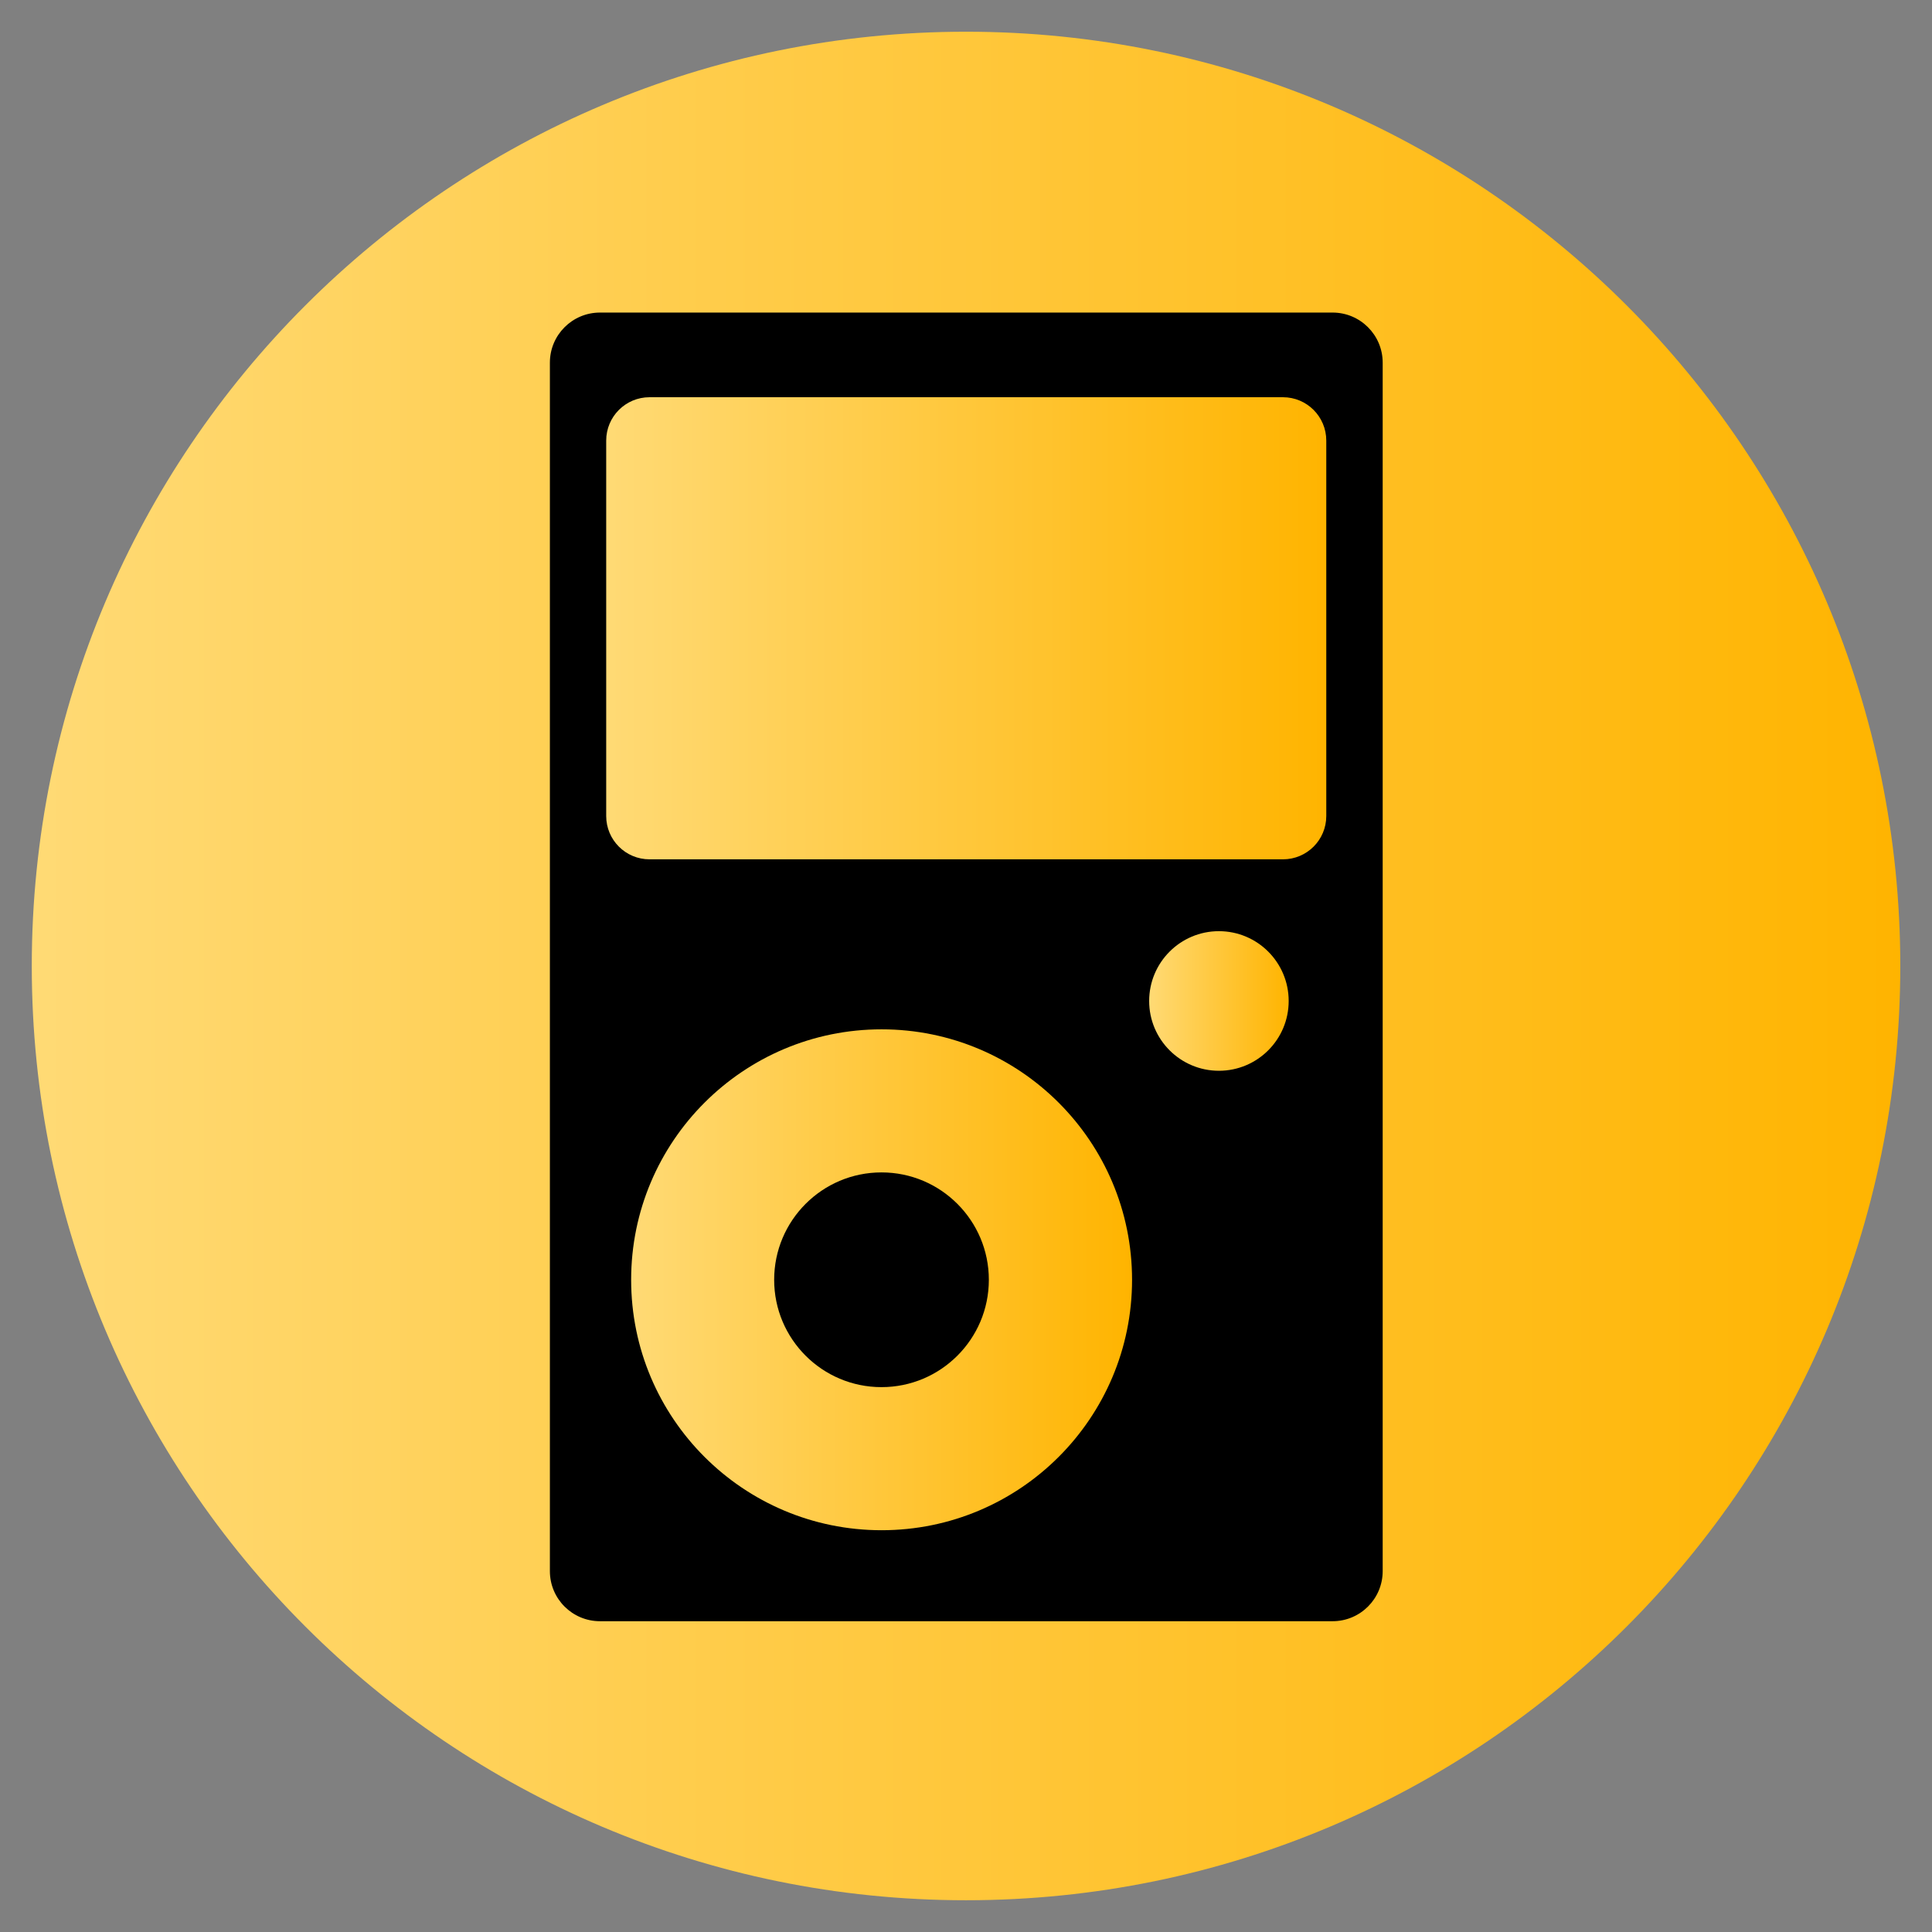 <?xml version="1.0" encoding="UTF-8" standalone="no"?>
<!-- Created with Inkscape (http://www.inkscape.org/) -->

<svg
   xmlns:dc="http://purl.org/dc/elements/1.1/"
   xmlns:cc="http://creativecommons.org/ns#"
   xmlns:rdf="http://www.w3.org/1999/02/22-rdf-syntax-ns#"
   xmlns:svg="http://www.w3.org/2000/svg"
   xmlns="http://www.w3.org/2000/svg"
   xmlns:xlink="http://www.w3.org/1999/xlink"
   xmlns:sodipodi="http://sodipodi.sourceforge.net/DTD/sodipodi-0.dtd"
   xmlns:inkscape="http://www.inkscape.org/namespaces/inkscape"
   width="128"
   height="128"
   id="svg7115"
   version="1.1"
   inkscape:version="0.47 r22583"
   sodipodi:docname="mounts_Cell.svg">
  <rect width="100%" height="100%" fill="#808080" stroke="none"/>
  <defs
     id="defs7117">
    <inkscape:perspective
       sodipodi:type="inkscape:persp3d"
       inkscape:vp_x="0 : 526.18109 : 1"
       inkscape:vp_y="0 : 1000 : 0"
       inkscape:vp_z="744.09448 : 526.18109 : 1"
       inkscape:persp3d-origin="372.04724 : 350.78739 : 1"
       id="perspective7123" />
    <inkscape:perspective
       id="perspective7133"
       inkscape:persp3d-origin="0.5 : 0.33333333 : 1"
       inkscape:vp_z="1 : 0.5 : 1"
       inkscape:vp_y="0 : 1000 : 0"
       inkscape:vp_x="0 : 0.5 : 1"
       sodipodi:type="inkscape:persp3d" />
    <radialGradient
       r="57.579"
       fy="-44.736"
       fx="81.822"
       cy="-44.736"
       cx="81.822"
       gradientUnits="userSpaceOnUse"
       id="radialGradient6556"
       xlink:href="#linearGradient4065-7"
       inkscape:collect="always" />
    <linearGradient
       id="linearGradient4065-7">
      <stop
         style="stop-color:#ffda75;stop-opacity:1;"
         offset="0"
         id="stop4067-3" />
      <stop
         style="stop-color:#ffb400;stop-opacity:1;"
         offset="1"
         id="stop4069-38" />
    </linearGradient>
    <linearGradient
       inkscape:collect="always"
       xlink:href="#linearGradient4065-7"
       id="linearGradient7676"
       x1="24.244"
       y1="-44.736"
       x2="139.401"
       y2="-44.736"
       gradientUnits="userSpaceOnUse" />
    <inkscape:perspective
       id="perspective2977"
       inkscape:persp3d-origin="0.5 : 0.33333333 : 1"
       inkscape:vp_z="1 : 0.5 : 1"
       inkscape:vp_y="0 : 1000 : 0"
       inkscape:vp_x="0 : 0.5 : 1"
       sodipodi:type="inkscape:persp3d" />
    <inkscape:perspective
       id="perspective2993"
       inkscape:persp3d-origin="0.5 : 0.33333333 : 1"
       inkscape:vp_z="1 : 0.5 : 1"
       inkscape:vp_y="0 : 1000 : 0"
       inkscape:vp_x="0 : 0.5 : 1"
       sodipodi:type="inkscape:persp3d" />
    <linearGradient
       y2="45.906"
       x2="30.5"
       y1="2.188"
       x1="30.625"
       gradientUnits="userSpaceOnUse"
       id="linearGradient2845"
       xlink:href="#linearGradient3293"
       inkscape:collect="always" />
    <linearGradient
       inkscape:collect="always"
       id="linearGradient3293">
      <stop
         style="stop-color:#4d4d4d;stop-opacity:1;"
         offset="0"
         id="stop3295" />
      <stop
         style="stop-color:#4d4d4d;stop-opacity:0;"
         offset="1"
         id="stop3297" />
    </linearGradient>
    <linearGradient
       y2="45.906"
       x2="30.5"
       y1="2.188"
       x1="30.625"
       gradientUnits="userSpaceOnUse"
       id="linearGradient3004"
       xlink:href="#linearGradient3293"
       inkscape:collect="always" />
    <inkscape:perspective
       id="perspective2978"
       inkscape:persp3d-origin="0.5 : 0.33333333 : 1"
       inkscape:vp_z="1 : 0.5 : 1"
       inkscape:vp_y="0 : 1000 : 0"
       inkscape:vp_x="0 : 0.5 : 1"
       sodipodi:type="inkscape:persp3d" />
    <radialGradient
       id="radialGradient124340"
       cx="253.579"
       cy="362.771"
       r="39.471"
       gradientTransform="matrix(1,0,0,-1,0,812.22)"
       gradientUnits="userSpaceOnUse">
      <stop
         offset="0"
         style="stop-color:#E66324"
         id="stop124342" />
      <stop
         offset="1"
         style="stop-color:#F8E5A3"
         id="stop124344" />
    </radialGradient>
    <radialGradient
       id="radialGradient2987"
       cx="253.579"
       cy="362.771"
       r="39.471"
       gradientTransform="matrix(1,0,0,-1,0,812.22)"
       gradientUnits="userSpaceOnUse">
      <stop
         offset="0"
         style="stop-color:#E66324"
         id="stop2989" />
      <stop
         offset="1"
         style="stop-color:#F8E5A3"
         id="stop2991" />
    </radialGradient>
    <radialGradient
       id="radialGradient2994"
       cx="253.579"
       cy="362.771"
       r="39.471"
       gradientTransform="matrix(1,0,0,-1,0,812.22)"
       gradientUnits="userSpaceOnUse">
      <stop
         offset="0"
         style="stop-color:#E66324"
         id="stop2996" />
      <stop
         offset="1"
         style="stop-color:#F8E5A3"
         id="stop2998" />
    </radialGradient>
    <radialGradient
       id="radialGradient3001"
       cx="253.579"
       cy="362.771"
       r="39.471"
       gradientTransform="matrix(1,0,0,-1,0,812.22)"
       gradientUnits="userSpaceOnUse">
      <stop
         offset="0"
         style="stop-color:#E66324"
         id="stop3003" />
      <stop
         offset="1"
         style="stop-color:#F8E5A3"
         id="stop3005" />
    </radialGradient>
    <radialGradient
       id="SVGID_54_"
       cx="253.579"
       cy="362.771"
       r="39.471"
       gradientTransform="matrix(1,0,0,-1,0,812.22)"
       gradientUnits="userSpaceOnUse">
      <stop
         offset="0"
         style="stop-color:#E66324"
         id="stop847" />
      <stop
         offset="1"
         style="stop-color:#F8E5A3"
         id="stop849" />
    </radialGradient>
    <radialGradient
       id="radialGradient3012"
       cx="253.579"
       cy="362.771"
       r="39.471"
       gradientTransform="matrix(1,0,0,-1,0,812.22)"
       gradientUnits="userSpaceOnUse">
      <stop
         offset="0"
         style="stop-color:#E66324"
         id="stop3014" />
      <stop
         offset="1"
         style="stop-color:#F8E5A3"
         id="stop3016" />
    </radialGradient>
    <mask
       maskUnits="userSpaceOnUse"
       x="242.649"
       y="363.465"
       width="4.848"
       height="4.823"
       id="SVGID_50_">
      <g
         style="filter:url(#Adobe_OpacityMaskFilter_21_)"
         id="g804">
        <radialGradient
           id="SVGID_51_"
           cx="245.073"
           cy="365.877"
           r="3.449"
           gradientUnits="userSpaceOnUse">
          <stop
             offset="0"
             style="stop-color:#FFFFFF"
             id="stop807" />
          <stop
             offset="1"
             style="stop-color:#000000"
             id="stop809" />
        </radialGradient>
        <ellipse
           style="fill:url(#SVGID_51_)"
           sodipodi:ry="3.441"
           sodipodi:rx="3.4579999"
           sodipodi:cy="365.87601"
           sodipodi:cx="245.073"
           cx="245.073"
           cy="365.876"
           rx="3.458"
           ry="3.441"
           id="ellipse811" />
      </g>
    </mask>
    <filter
       color-interpolation-filters="sRGB"
       id="Adobe_OpacityMaskFilter_21_"
       filterUnits="userSpaceOnUse"
       x="242.649"
       y="363.465"
       width="4.848"
       height="4.823">
      <feColorMatrix
         type="matrix"
         values="1 0 0 0 0  0 1 0 0 0  0 0 1 0 0  0 0 0 1 0"
         id="feColorMatrix801" />
    </filter>
    <radialGradient
       id="radialGradient3026"
       cx="245.073"
       cy="365.877"
       r="3.449"
       gradientUnits="userSpaceOnUse">
      <stop
         offset="0"
         style="stop-color:#FFFFFF"
         id="stop3028" />
      <stop
         offset="1"
         style="stop-color:#000000"
         id="stop3030" />
    </radialGradient>
    <linearGradient
       inkscape:collect="always"
       xlink:href="#linearGradient4065-7"
       id="linearGradient3823"
       x1="-39.282"
       y1="0.002"
       x2="0"
       y2="0.002"
       gradientUnits="userSpaceOnUse" />
    <linearGradient
       inkscape:collect="always"
       xlink:href="#linearGradient4065-7"
       id="linearGradient3825"
       x1="-10.941"
       y1="0.002"
       x2="0"
       y2="0.002"
       gradientUnits="userSpaceOnUse" />
    <linearGradient
       inkscape:collect="always"
       xlink:href="#linearGradient4065-7"
       id="linearGradient3827"
       x1="-56.469"
       y1="14.723"
       x2="0"
       y2="14.723"
       gradientUnits="userSpaceOnUse" />
    <linearGradient
       inkscape:collect="always"
       xlink:href="#linearGradient4065-7"
       id="linearGradient3842"
       gradientUnits="userSpaceOnUse"
       x1="-56.469"
       y1="14.723"
       x2="0"
       y2="14.723" />
    <linearGradient
       inkscape:collect="always"
       xlink:href="#linearGradient4065-7"
       id="linearGradient3844"
       gradientUnits="userSpaceOnUse"
       x1="-56.469"
       y1="14.723"
       x2="0"
       y2="14.723" />
    <linearGradient
       inkscape:collect="always"
       xlink:href="#linearGradient4065-7"
       id="linearGradient3846"
       gradientUnits="userSpaceOnUse"
       x1="-39.282"
       y1="0.002"
       x2="0"
       y2="0.002" />
    <linearGradient
       inkscape:collect="always"
       xlink:href="#linearGradient4065-7"
       id="linearGradient3848"
       gradientUnits="userSpaceOnUse"
       x1="-39.282"
       y1="0.002"
       x2="0"
       y2="0.002" />
    <linearGradient
       inkscape:collect="always"
       xlink:href="#linearGradient4065-7"
       id="linearGradient3850"
       gradientUnits="userSpaceOnUse"
       x1="-10.941"
       y1="0.002"
       x2="0"
       y2="0.002" />
    <linearGradient
       inkscape:collect="always"
       xlink:href="#linearGradient4065-7"
       id="linearGradient3852"
       gradientUnits="userSpaceOnUse"
       x1="-10.941"
       y1="0.002"
       x2="0"
       y2="0.002" />
  </defs>
  <sodipodi:namedview
     id="base"
     pagecolor="#ffffff"
     bordercolor="#666666"
     borderopacity="1.0"
     inkscape:pageopacity="0.0"
     inkscape:pageshadow="2"
     inkscape:zoom="2.8"
     inkscape:cx="35.748377"
     inkscape:cy="77.142857"
     inkscape:document-units="px"
     inkscape:current-layer="layer1"
     showgrid="false"
     inkscape:window-width="1680"
     inkscape:window-height="994"
     inkscape:window-x="-4"
     inkscape:window-y="-3"
     inkscape:window-maximized="1" />
  <g
     inkscape:label="Layer 1"
     inkscape:groupmode="layer"
     id="layer1"
     transform="translate(0,-924.362)">
    <path
       transform="matrix(1.075,0,0,1.075,-23.956,1036.452)"
       d="m 139.401,-44.736 c 0,31.8 -25.779,57.579 -57.579,57.579 -31.8,0 -57.579,-25.779 -57.579,-57.579 0,-31.8 25.779,-57.579 57.579,-57.579 31.8,0 57.579,25.779 57.579,57.579 z"
       sodipodi:ry="57.578693"
       sodipodi:rx="57.578693"
       sodipodi:cy="-44.736084"
       sodipodi:cx="81.822357"
       id="path3291"
       style="fill:url(#linearGradient7676);fill-opacity:1.0;stroke:none"
       sodipodi:type="arc" />
    <g
       id="g3829"
       transform="matrix(1.282,0,0,1.282,-25.28,-313.573)">
      <ellipse
         d="m 247.497,365.876 c 0,1.332 -1.085,2.412 -2.424,2.412 -1.339,0 -2.424,-1.08 -2.424,-2.412 0,-1.332 1.085,-2.412 2.424,-2.412 1.339,0 2.424,1.08 2.424,2.412 z"
         style="fill:#ffffff"
         sodipodi:ry="2.4119999"
         sodipodi:rx="2.424"
         sodipodi:cy="365.87601"
         sodipodi:cx="245.073"
         mask="url(#SVGID_50_)"
         cx="245.073"
         cy="365.876"
         rx="2.424"
         ry="2.412"
         id="ellipse813"
         transform="matrix(0.859,0,0,0.859,-140.555,700.126)" />
      <g
         transform="matrix(0.659,0,0,-0.659,91.175,1046.823)"
         id="g2964"
         style="fill:#000000">
        <path
           id="path2966"
           style="fill:#000000;fill-opacity:1;fill-rule:nonzero;stroke:none"
           d="m 0,0 c 0,-2.168 -1.761,-3.927 -3.929,-3.927 l -57.451,0 c -2.172,0 -3.928,1.759 -3.928,3.927 l 0,94.771 c 0,2.167 1.756,3.927 3.928,3.927 l 57.451,0 C -1.761,98.698 0,96.938 0,94.771 L 0,0 z" />
      </g>
      <g
         transform="matrix(0.659,0,0,-0.659,88.26,1007.799)"
         id="g2968"
         style="fill:url(#linearGradient3844);fill-opacity:1">
        <path
           id="path2970"
           style="fill:url(#linearGradient3842);fill-opacity:1;fill-rule:nonzero;stroke:none"
           d="m 0,0 c 0,-1.877 -1.521,-3.396 -3.396,-3.396 l -49.676,0 c -1.875,0 -3.397,1.519 -3.397,3.396 l 0,29.442 c 0,1.878 1.522,3.4 3.397,3.4 l 49.676,0 C -1.521,32.842 0,31.32 0,29.442 L 0,0 z" />
      </g>
      <g
         transform="matrix(0.659,0,0,-0.659,78.223,1031.767)"
         id="g2972"
         style="fill:url(#linearGradient3848);fill-opacity:1">
        <path
           id="path2974"
           style="fill:url(#linearGradient3846);fill-opacity:1;fill-rule:nonzero;stroke:none"
           d="m 0,0 c 0,-10.846 -8.794,-19.638 -19.642,-19.638 -10.848,0 -19.64,8.792 -19.64,19.638 0,10.848 8.792,19.642 19.64,19.642 C -8.794,19.642 0,10.848 0,0" />
      </g>
      <g
         transform="matrix(0.659,0,0,-0.659,70.822,1031.767)"
         id="g2976"
         style="fill:#000000">
        <path
           id="path2978"
           style="fill:#000000;fill-opacity:1;fill-rule:nonzero;stroke:none"
           d="m 0,0 c 0,-4.646 -3.771,-8.417 -8.419,-8.417 -4.648,0 -8.417,3.771 -8.417,8.417 0,4.65 3.769,8.422 8.417,8.422 C -3.771,8.422 0,4.65 0,0" />
      </g>
      <g
         transform="matrix(0.659,0,0,-0.659,86.317,1017.359)"
         id="g2980"
         style="fill:url(#linearGradient3852);fill-opacity:1">
        <path
           id="path2982"
           style="fill:url(#linearGradient3850);fill-opacity:1;fill-rule:nonzero;stroke:none"
           d="m 0,0 c 0,-3.019 -2.449,-5.471 -5.472,-5.471 -3.019,0 -5.469,2.452 -5.469,5.471 0,3.025 2.45,5.476 5.469,5.476 C -2.449,5.476 0,3.025 0,0" />
      </g>
    </g>
  </g>
</svg>
